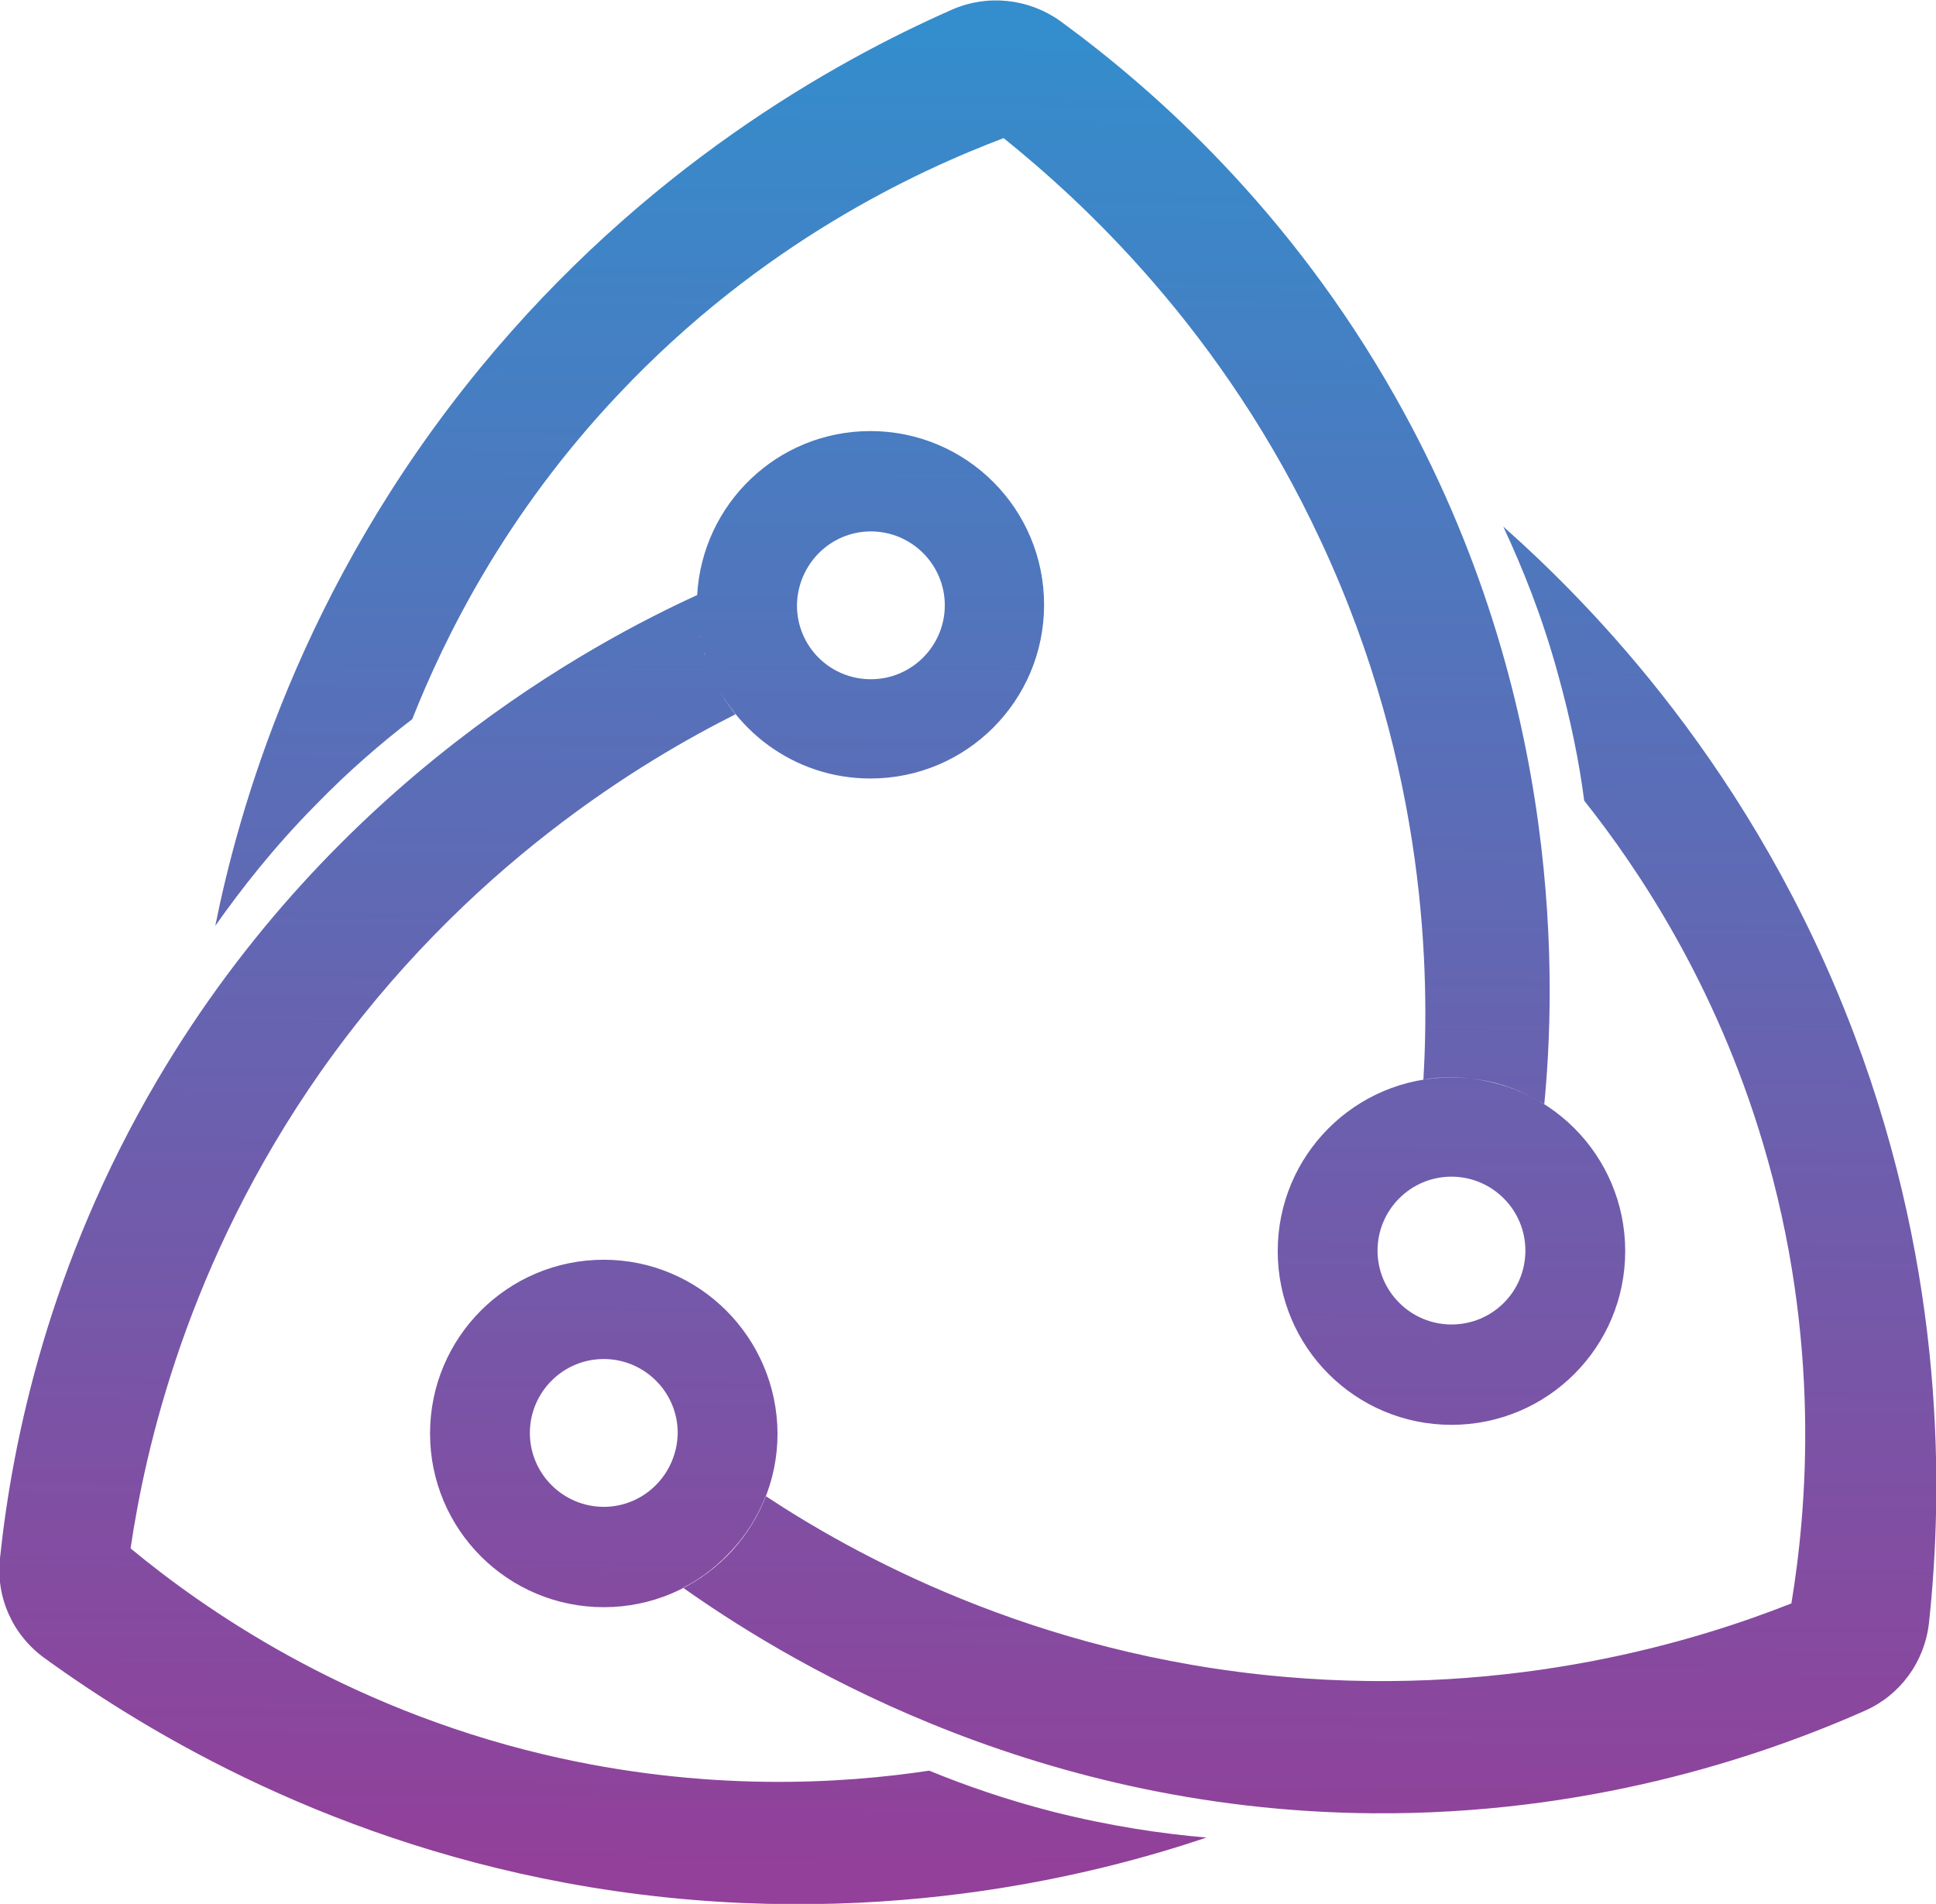 <svg enable-background="new 0 0 358.8 352.9" viewBox="0 0 358.8 352.9" xmlns="http://www.w3.org/2000/svg" xmlns:xlink="http://www.w3.org/1999/xlink"><linearGradient id="a" gradientUnits="userSpaceOnUse" x1="178.894" x2="181.561" y1="346.519" y2="6.853"><stop offset="0" stop-color="#924099"/><stop offset="1" stop-color="#348dcc"/></linearGradient><path d="m111.9 233.5c-17.8 0-32.2 14.4-32.2 32.2s14.4 32.2 32.2 32.2 32.2-14.4 32.2-32.2c-.1-17.8-14.5-32.2-32.2-32.2zm0 45.8c-7.5 0-13.7-6.1-13.7-13.7 0-7.5 6.1-13.7 13.7-13.7 7.5 0 13.7 6.1 13.7 13.7-.1 7.6-6.2 13.7-13.7 13.7zm157.1-79.6c-17.8 0-32.2 14.4-32.2 32.2s14.4 32.2 32.2 32.2 32.2-14.4 32.2-32.2-14.4-32.2-32.2-32.2zm0 45.8c-7.5 0-13.7-6.1-13.7-13.7 0-7.5 6.1-13.7 13.7-13.7 7.5 0 13.7 6.1 13.7 13.7s-6.1 13.7-13.7 13.7zm-5.2-45.4c1.1-18.7.9-57.2-19-99.8-18.2-39.2-44.4-63.1-58.8-74.7-16.1 6.1-44.9 19.4-71.3 47.4-21.2 22.4-32.4 45.4-38.3 60.3-5.6 4.3-11.8 9.6-18 16-7.7 7.8-13.7 15.5-18.5 22.3 4.2-20.9 15.6-62.6 49.1-103.4 30.4-37 65.2-56.6 87.4-66.4 6.6-2.9 14.2-2.1 20.1 2.1 17.8 13 42.6 35.2 62 69.5 31.9 56.3 29.7 110.6 27.7 131.3-2.1-1.4-5.5-3.1-9.8-4.1-5.3-1.3-9.8-1-12.6-.5zm-68.7 135.7c-8.6-2.2-16.3-4.9-22.9-7.6-15.9 2.4-41.4 4.1-71.4-3-37.4-8.9-63.3-27.2-76.6-38.2 2.7-18.3 10.4-52.9 35.2-88.3 27-38.4 60.2-57.9 76.9-66.3-1.6-2-3.8-5.3-5.4-9.9 4.3 12.7 16.3 21.8 30.4 21.8 17.8 0 32.2-14.4 32.2-32.2s-14.4-32.2-32.2-32.2c-17.2 0-31.2 13.5-32.1 30.5 0 0 0 0 0-.1-19 8.7-67.3 34.2-100.1 90-20 34-26.8 66.6-29.1 88.5-.8 7.2 2.3 14.2 8.2 18.5 19.6 14.2 54 34.7 101.2 42.5 52.1 8.6 94-2.4 114.2-9.2-8.2-.7-17.8-2.1-28.5-4.8zm-33.7-237.3c7.5 0 13.7 6.1 13.7 13.7 0 7.5-6.1 13.7-13.7 13.7s-13.7-6.1-13.7-13.7c.1-7.6 6.2-13.7 13.7-13.7zm-32.1 13.9v.9c0-.3 0-.6 0-.9zm1.3 8.9c0-.1-.1-.3-.1-.4.1.2.1.4.2.6-.1-.1-.1-.1-.1-.2zm-1.2-6.4v.3c0-.1 0-.2 0-.3zm.1 1.4v.3c.1 0 .1-.2 0-.3zm.3 1.5c0 .1 0 .2.1.4-.1-.1-.1-.2-.1-.4zm.3 1.6c0 .2.1.3.1.5 0-.2-.1-.4-.1-.5zm-.8-7.6c0-.4 0-.8 0-1.2zm12.6 165.5c15.6 10.3 49.2 29.4 96 33.5 43.1 3.8 76.9-6.8 94.1-13.6 2.8-17 5.7-48.6-5.3-85.4-8.8-29.5-23.1-50.8-33.1-63.4-.9-7-2.5-15-4.9-23.6-2.9-10.6-6.6-19.7-10.1-27.2 16 14.2 46.5 44.9 65.1 94.3 16.9 44.8 16.4 84.8 13.8 108.9-.8 7.2-5.3 13.4-11.9 16.3-20.1 8.9-51.8 19.3-91.2 19-64.7-.5-110.8-29.8-127.8-41.8 2.3-1.2 5.4-3.1 8.5-6.4 3.8-3.9 5.8-8 6.8-10.6z" fill="url(#a)"/></svg>
